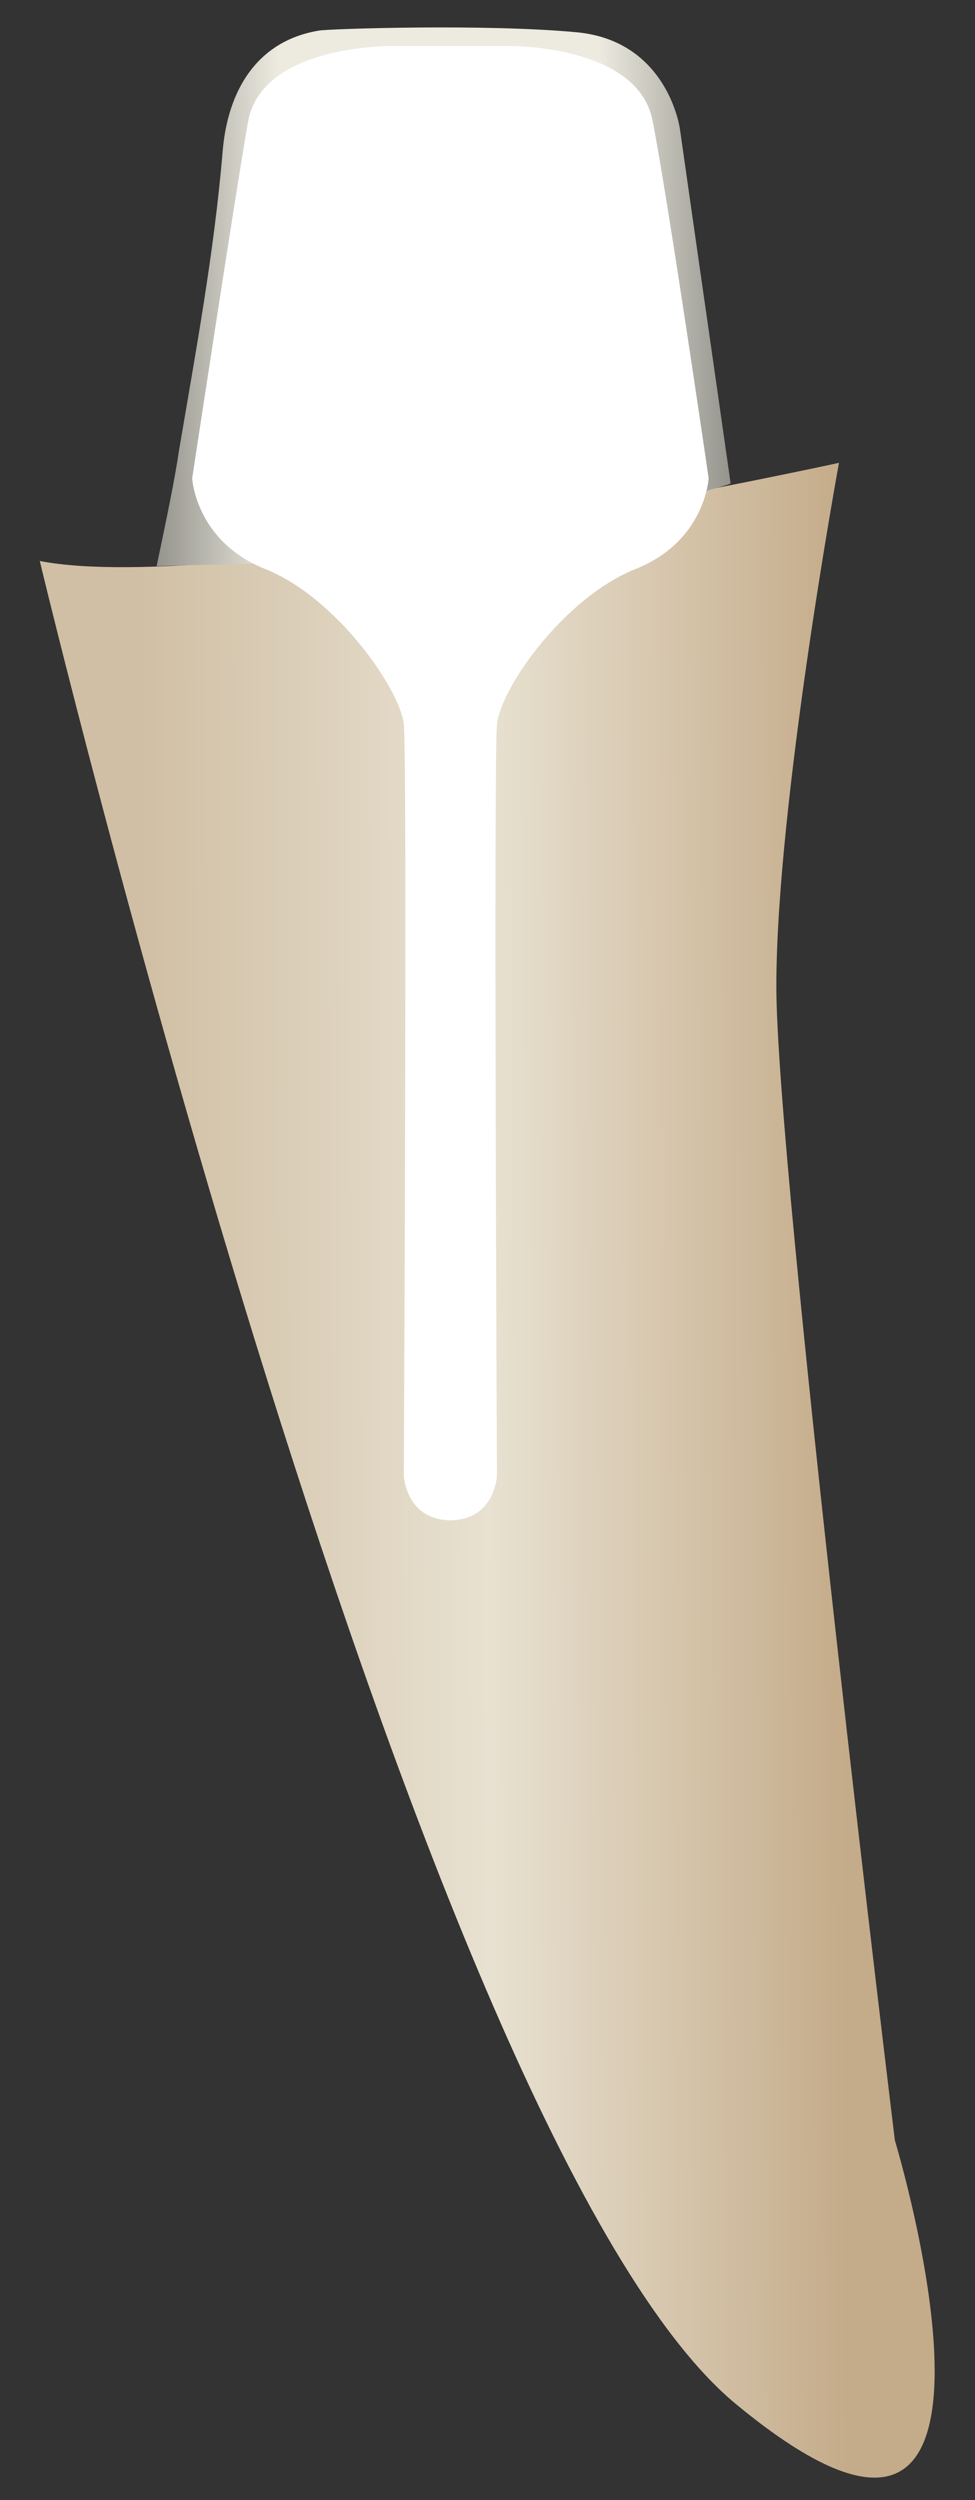 <svg width="16" height="41" viewBox="0 0 16 41" fill="none" xmlns="http://www.w3.org/2000/svg">
<rect x="0" y="0" width="16" height="41" fill="#333333" stroke="none"/>
<path d="M0.653 9.2C0.653 9.2 6.849 35.1 12.073 39.422C17.297 43.743 14.685 35.1 14.685 35.1C14.685 35.1 12.74 19.142 12.74 16.177C12.74 13.183 13.768 7.59 13.768 7.59C13.768 7.59 3.709 9.793 0.653 9.2Z" fill="url(#paint0_linear_145_6709)"/>
<path d="M11.99 7.929C11.712 5.98 11.434 4.06 11.157 2.111C11.157 2.111 10.962 0.67 9.462 0.529C7.961 0.388 5.405 0.473 5.238 0.501C4.21 0.67 3.737 1.49 3.654 2.478C3.515 4.145 3.209 5.783 2.932 7.421C2.876 7.816 2.737 8.494 2.57 9.285C3.265 9.257 3.987 9.257 4.682 9.228C4.654 6.771 4.627 4.314 4.599 1.857C4.599 1.857 10.212 5.5 10.24 5.528C10.267 5.557 11.101 8.127 11.101 8.127C11.24 8.099 11.407 8.099 11.546 8.07C11.684 8.014 11.851 7.986 11.99 7.929Z" fill="url(#paint1_linear_145_6709)"/>
<path d="M6.433 0.755C6.433 0.755 4.293 0.727 4.071 1.998C3.848 3.269 3.154 7.844 3.154 7.844C3.154 7.844 3.209 8.89 4.376 9.341C5.544 9.822 6.572 11.319 6.627 11.883C6.683 12.448 6.627 24.198 6.627 24.198C6.627 24.198 6.655 24.932 7.405 24.932V0.755C7.377 0.755 6.46 0.755 6.433 0.755Z" fill="white"/>
<path d="M8.35 0.755C8.35 0.755 10.49 0.727 10.712 1.998C10.962 3.269 11.629 7.844 11.629 7.844C11.629 7.844 11.573 8.89 10.406 9.341C9.239 9.822 8.211 11.29 8.155 11.883C8.1 12.476 8.155 24.198 8.155 24.198C8.155 24.198 8.128 24.932 7.377 24.932V0.755C7.377 0.755 8.294 0.755 8.35 0.755Z" fill="white"/>
<defs>
<linearGradient id="paint0_linear_145_6709" x1="13.895" y1="24.107" x2="2.34" y2="24.146" gradientUnits="userSpaceOnUse">
<stop stop-color="#C4AB89"/>
<stop offset="0.508" stop-color="#E8E1D1"/>
<stop offset="1" stop-color="#D0BFA4"/>
</linearGradient>
<linearGradient id="paint1_linear_145_6709" x1="12.001" y1="4.873" x2="2.556" y2="4.872" gradientUnits="userSpaceOnUse">
<stop stop-color="#94938C"/>
<stop offset="0.23" stop-color="#EDEBE0"/>
<stop offset="0.788" stop-color="#EDEBE0"/>
<stop offset="1" stop-color="#94938C"/>
</linearGradient>
</defs>
</svg>
